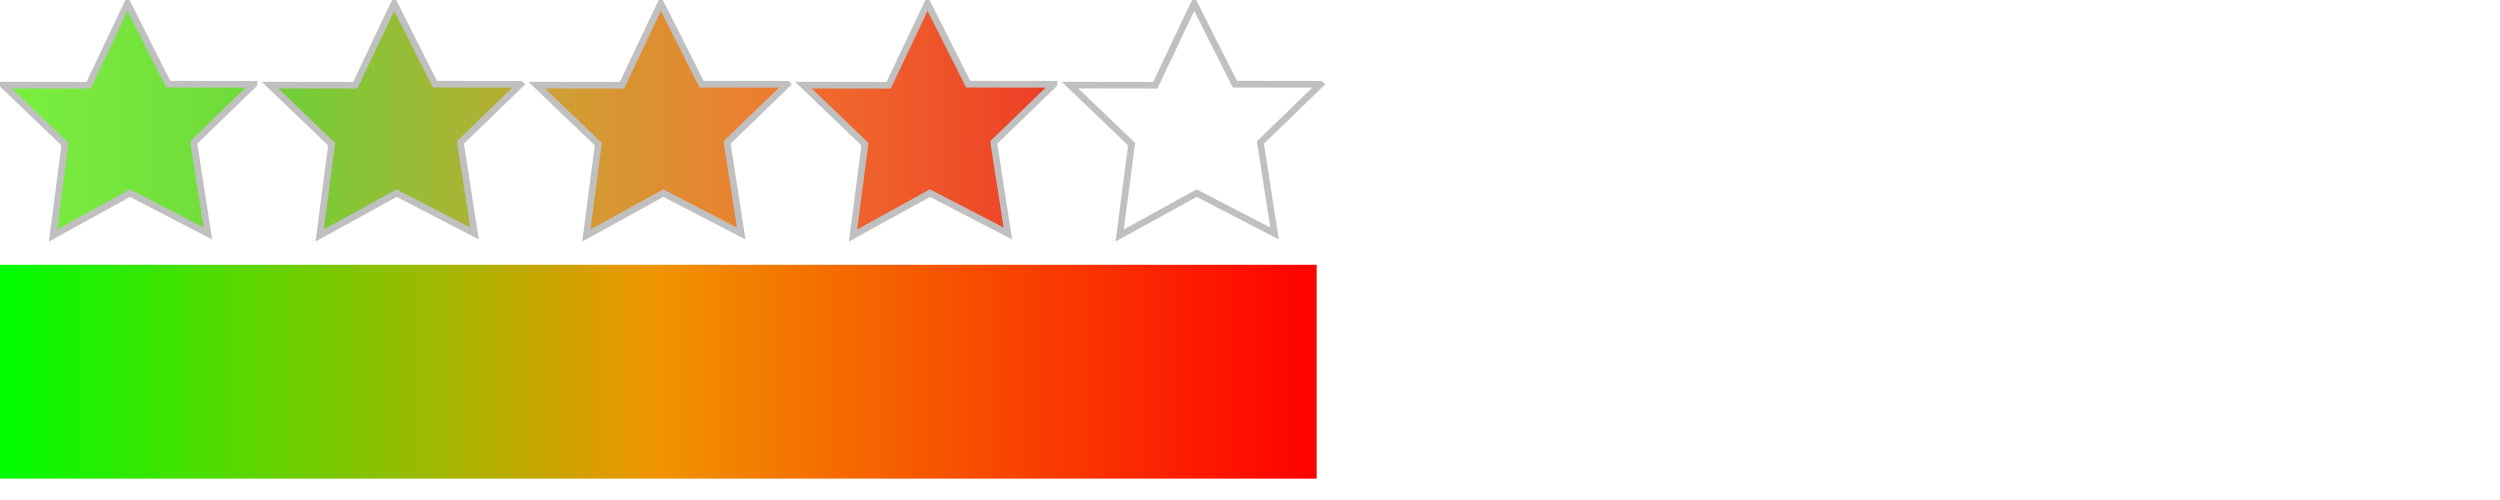 <?xml version="1.0" encoding="UTF-8" standalone="no"?>
<!-- Created with Inkscape (http://www.inkscape.org/) -->

<svg
   xmlns:dc="http://purl.org/dc/elements/1.1/"
   xmlns:cc="http://creativecommons.org/ns#"
   xmlns:rdf="http://www.w3.org/1999/02/22-rdf-syntax-ns#"
   xmlns:svg="http://www.w3.org/2000/svg"
   xmlns="http://www.w3.org/2000/svg"
   xmlns:xlink="http://www.w3.org/1999/xlink"
   xmlns:sodipodi="http://sodipodi.sourceforge.net/DTD/sodipodi-0.dtd"
   xmlns:inkscape="http://www.inkscape.org/namespaces/inkscape"
   height="300"
   id="svg1"
   inkscape:version="0.48.0 r9654"
   sodipodi:docname="stars4_0.svg"
   sodipodi:version="0.32"
   width="1500"
   version="1.1">
  <sodipodi:namedview
     bordercolor="#666666"
     borderopacity="1.0"
     id="base"
     inkscape:cx="441.46815"
     inkscape:cy="167.94651"
     inkscape:guide-bbox="true"
     inkscape:pageopacity="0.0000000"
     inkscape:pageshadow="2"
     inkscape:window-height="752"
     inkscape:window-width="1280"
     inkscape:window-x="0"
     inkscape:window-y="0"
     inkscape:zoom="0.99207596"
     pagecolor="#ffffff"
     showguides="true"
     showgrid="true"
     inkscape:window-maximized="0"
     inkscape:current-layer="svg1"
     inkscape:snap-bbox="true"
     inkscape:snap-global="true"
     inkscape:snap-nodes="false">
    <inkscape:grid
       type="xygrid"
       id="grid5595"
       empspacing="5"
       visible="true"
       enabled="true"
       snapvisiblegridlinesonly="true" />
  </sodipodi:namedview>
  <defs
     id="defs3">
    <linearGradient
       id="linearGradient3954">
      <stop
         style="stop-color:#f06e2d;stop-opacity:1;"
         offset="0"
         id="stop3956" />
      <stop
         id="stop3964"
         offset="1"
         style="stop-color:#ed3d26;stop-opacity:1;" />
    </linearGradient>
    <linearGradient
       id="linearGradient3904">
      <stop
         style="stop-color:#cba333;stop-opacity:1;"
         offset="0"
         id="stop3906" />
      <stop
         id="stop3914"
         offset="1"
         style="stop-color:#f1792f;stop-opacity:1;" />
    </linearGradient>
    <linearGradient
       id="linearGradient3854">
      <stop
         id="stop3856"
         offset="0"
         style="stop-color:#6bd237;stop-opacity:1;" />
      <stop
         id="stop3858"
         offset="1"
         style="stop-color:#bbab33;stop-opacity:1;" />
    </linearGradient>
    <linearGradient
       id="linearGradient3821">
      <stop
         id="stop3823"
         offset="0"
         style="stop-color:#7bf041;stop-opacity:1;" />
      <stop
         id="stop3825"
         offset="1"
         style="stop-color:#6fd93a;stop-opacity:1;" />
    </linearGradient>
    <linearGradient
       id="linearGradient5599">
      <stop
         style="stop-color:#00ff00;stop-opacity:1;"
         offset="0"
         id="stop5601" />
      <stop
         id="stop5607"
         offset="0.5"
         style="stop-color:#f19300;stop-opacity:1;" />
      <stop
         style="stop-color:#ff0000;stop-opacity:1;"
         offset="1"
         id="stop5603" />
    </linearGradient>
    <linearGradient
       id="linearGradient1545">
      <stop
         style="stop-color:#ffffff;stop-opacity:1;"
         offset="0"
         id="stop1546" />
      <stop
         style="stop-color:#ffffff;stop-opacity:0;"
         offset="1"
         id="stop1547" />
    </linearGradient>
    <linearGradient
       id="linearGradient1541">
      <stop
         style="stop-color:#000;stop-opacity:1;"
         offset="0"
         id="stop1542" />
      <stop
         style="stop-color:#fff;stop-opacity:1;"
         offset="1"
         id="stop1543" />
    </linearGradient>
    <linearGradient
       inkscape:collect="always"
       xlink:href="#linearGradient5599"
       id="linearGradient5605"
       x1="0"
       y1="223.022"
       x2="799.711"
       y2="223.022"
       gradientUnits="userSpaceOnUse"
       gradientTransform="scale(0.988,1)" />
    <linearGradient
       inkscape:collect="always"
       xlink:href="#linearGradient3821"
       id="linearGradient3819"
       x1="0"
       y1="71.647"
       x2="154.309"
       y2="71.647"
       gradientUnits="userSpaceOnUse" />
    <linearGradient
       inkscape:collect="always"
       xlink:href="#linearGradient3854"
       id="linearGradient3852"
       x1="160"
       y1="71.647"
       x2="314.309"
       y2="71.647"
       gradientUnits="userSpaceOnUse" />
    <linearGradient
       inkscape:collect="always"
       xlink:href="#linearGradient3904"
       id="linearGradient3910"
       x1="320"
       y1="71.647"
       x2="474.309"
       y2="71.647"
       gradientUnits="userSpaceOnUse" />
    <linearGradient
       inkscape:collect="always"
       xlink:href="#linearGradient3954"
       id="linearGradient3960"
       x1="480"
       y1="71.647"
       x2="634.309"
       y2="71.647"
       gradientUnits="userSpaceOnUse" />
  </defs>
  <path
     d="m 152.309,50.587 -36.056,34.894 8.448,54.586 -46.738,-24.192 -46.159,25.42 7.171,-54.792 L 2,51.075 53.169,51.147 76.476,2 l 24.453,48.516 51.379,0.071 z"
     id="path914"
     sodipodi:nodetypes="ccccccccccc"
     style="fill:url(#linearGradient3819);fill-opacity:1;fill-rule:evenodd;stroke:#c0c0c0;stroke-width:4;stroke-linecap:butt;stroke-linejoin:miter;stroke-miterlimit:4;stroke-opacity:1;stroke-dasharray:none"
     inkscape:connector-curvature="0"
     inkscape:export-filename="/Users/preisl/Downloads/stars4_0.png"
     inkscape:export-xdpi="7.3220339"
     inkscape:export-ydpi="7.3220339" />
  <rect
     style="fill:url(#linearGradient5605);fill-opacity:1;stroke-width:4;stroke-miterlimit:4;stroke-dasharray:none"
     id="rect5597"
     width="790"
     height="128.296"
     x="0"
     y="158.875" />
  <path
     inkscape:connector-curvature="0"
     style="fill:url(#linearGradient3852);fill-opacity:1;fill-rule:evenodd;stroke:#c0c0c0;stroke-width:4;stroke-linecap:butt;stroke-linejoin:miter;stroke-miterlimit:4;stroke-opacity:1;stroke-dasharray:none"
     sodipodi:nodetypes="ccccccccccc"
     id="path3805"
     d="m 312.309,50.587 -36.056,34.894 8.448,54.586 -46.738,-24.192 -46.159,25.42 L 198.975,86.502 162,51.075 213.169,51.147 236.476,2 l 24.453,48.516 51.379,0.071 z"
     inkscape:export-filename="/Users/preisl/Downloads/stars4_0.png"
     inkscape:export-xdpi="7.3220339"
     inkscape:export-ydpi="7.3220339" />
  <path
     d="m 472.309,50.587 -36.056,34.894 8.448,54.586 -46.738,-24.192 -46.159,25.42 L 358.975,86.502 322,51.075 373.169,51.147 396.476,2 l 24.453,48.516 51.379,0.071 z"
     id="path3807"
     sodipodi:nodetypes="ccccccccccc"
     style="fill:url(#linearGradient3910);fill-opacity:1;fill-rule:evenodd;stroke:#c0c0c0;stroke-width:4;stroke-linecap:butt;stroke-linejoin:miter;stroke-miterlimit:4;stroke-opacity:1;stroke-dasharray:none"
     inkscape:connector-curvature="0"
     inkscape:export-filename="/Users/preisl/Downloads/stars4_0.png"
     inkscape:export-xdpi="7.3220339"
     inkscape:export-ydpi="7.3220339" />
  <path
     inkscape:connector-curvature="0"
     style="fill:url(#linearGradient3960);fill-opacity:1;fill-rule:evenodd;stroke:#c0c0c0;stroke-width:4;stroke-linecap:butt;stroke-linejoin:miter;stroke-miterlimit:4;stroke-opacity:1;stroke-dasharray:none"
     sodipodi:nodetypes="ccccccccccc"
     id="path3809"
     d="m 632.309,50.587 -36.056,34.894 8.448,54.586 -46.738,-24.192 -46.159,25.42 L 518.975,86.502 482,51.075 533.169,51.147 556.476,2 l 24.453,48.516 51.379,0.071 z"
     inkscape:export-filename="/Users/preisl/Downloads/stars4_0.png"
     inkscape:export-xdpi="7.3220339"
     inkscape:export-ydpi="7.3220339" />
  <path
     d="m 792.309,50.587 -36.056,34.894 8.448,54.586 -46.738,-24.192 -46.159,25.42 L 678.975,86.502 642,51.075 693.169,51.147 716.476,2 l 24.453,48.516 51.379,0.071 z"
     id="path3811"
     sodipodi:nodetypes="ccccccccccc"
     style="fill:#000000;fill-opacity:0;fill-rule:evenodd;stroke:#c0c0c0;stroke-width:4;stroke-linecap:butt;stroke-linejoin:miter;stroke-miterlimit:4;stroke-opacity:1;stroke-dasharray:none"
     inkscape:connector-curvature="0"
     inkscape:export-filename="/Users/preisl/Downloads/stars4_0.png"
     inkscape:export-xdpi="7.3220339"
     inkscape:export-ydpi="7.3220339" />
</svg>
